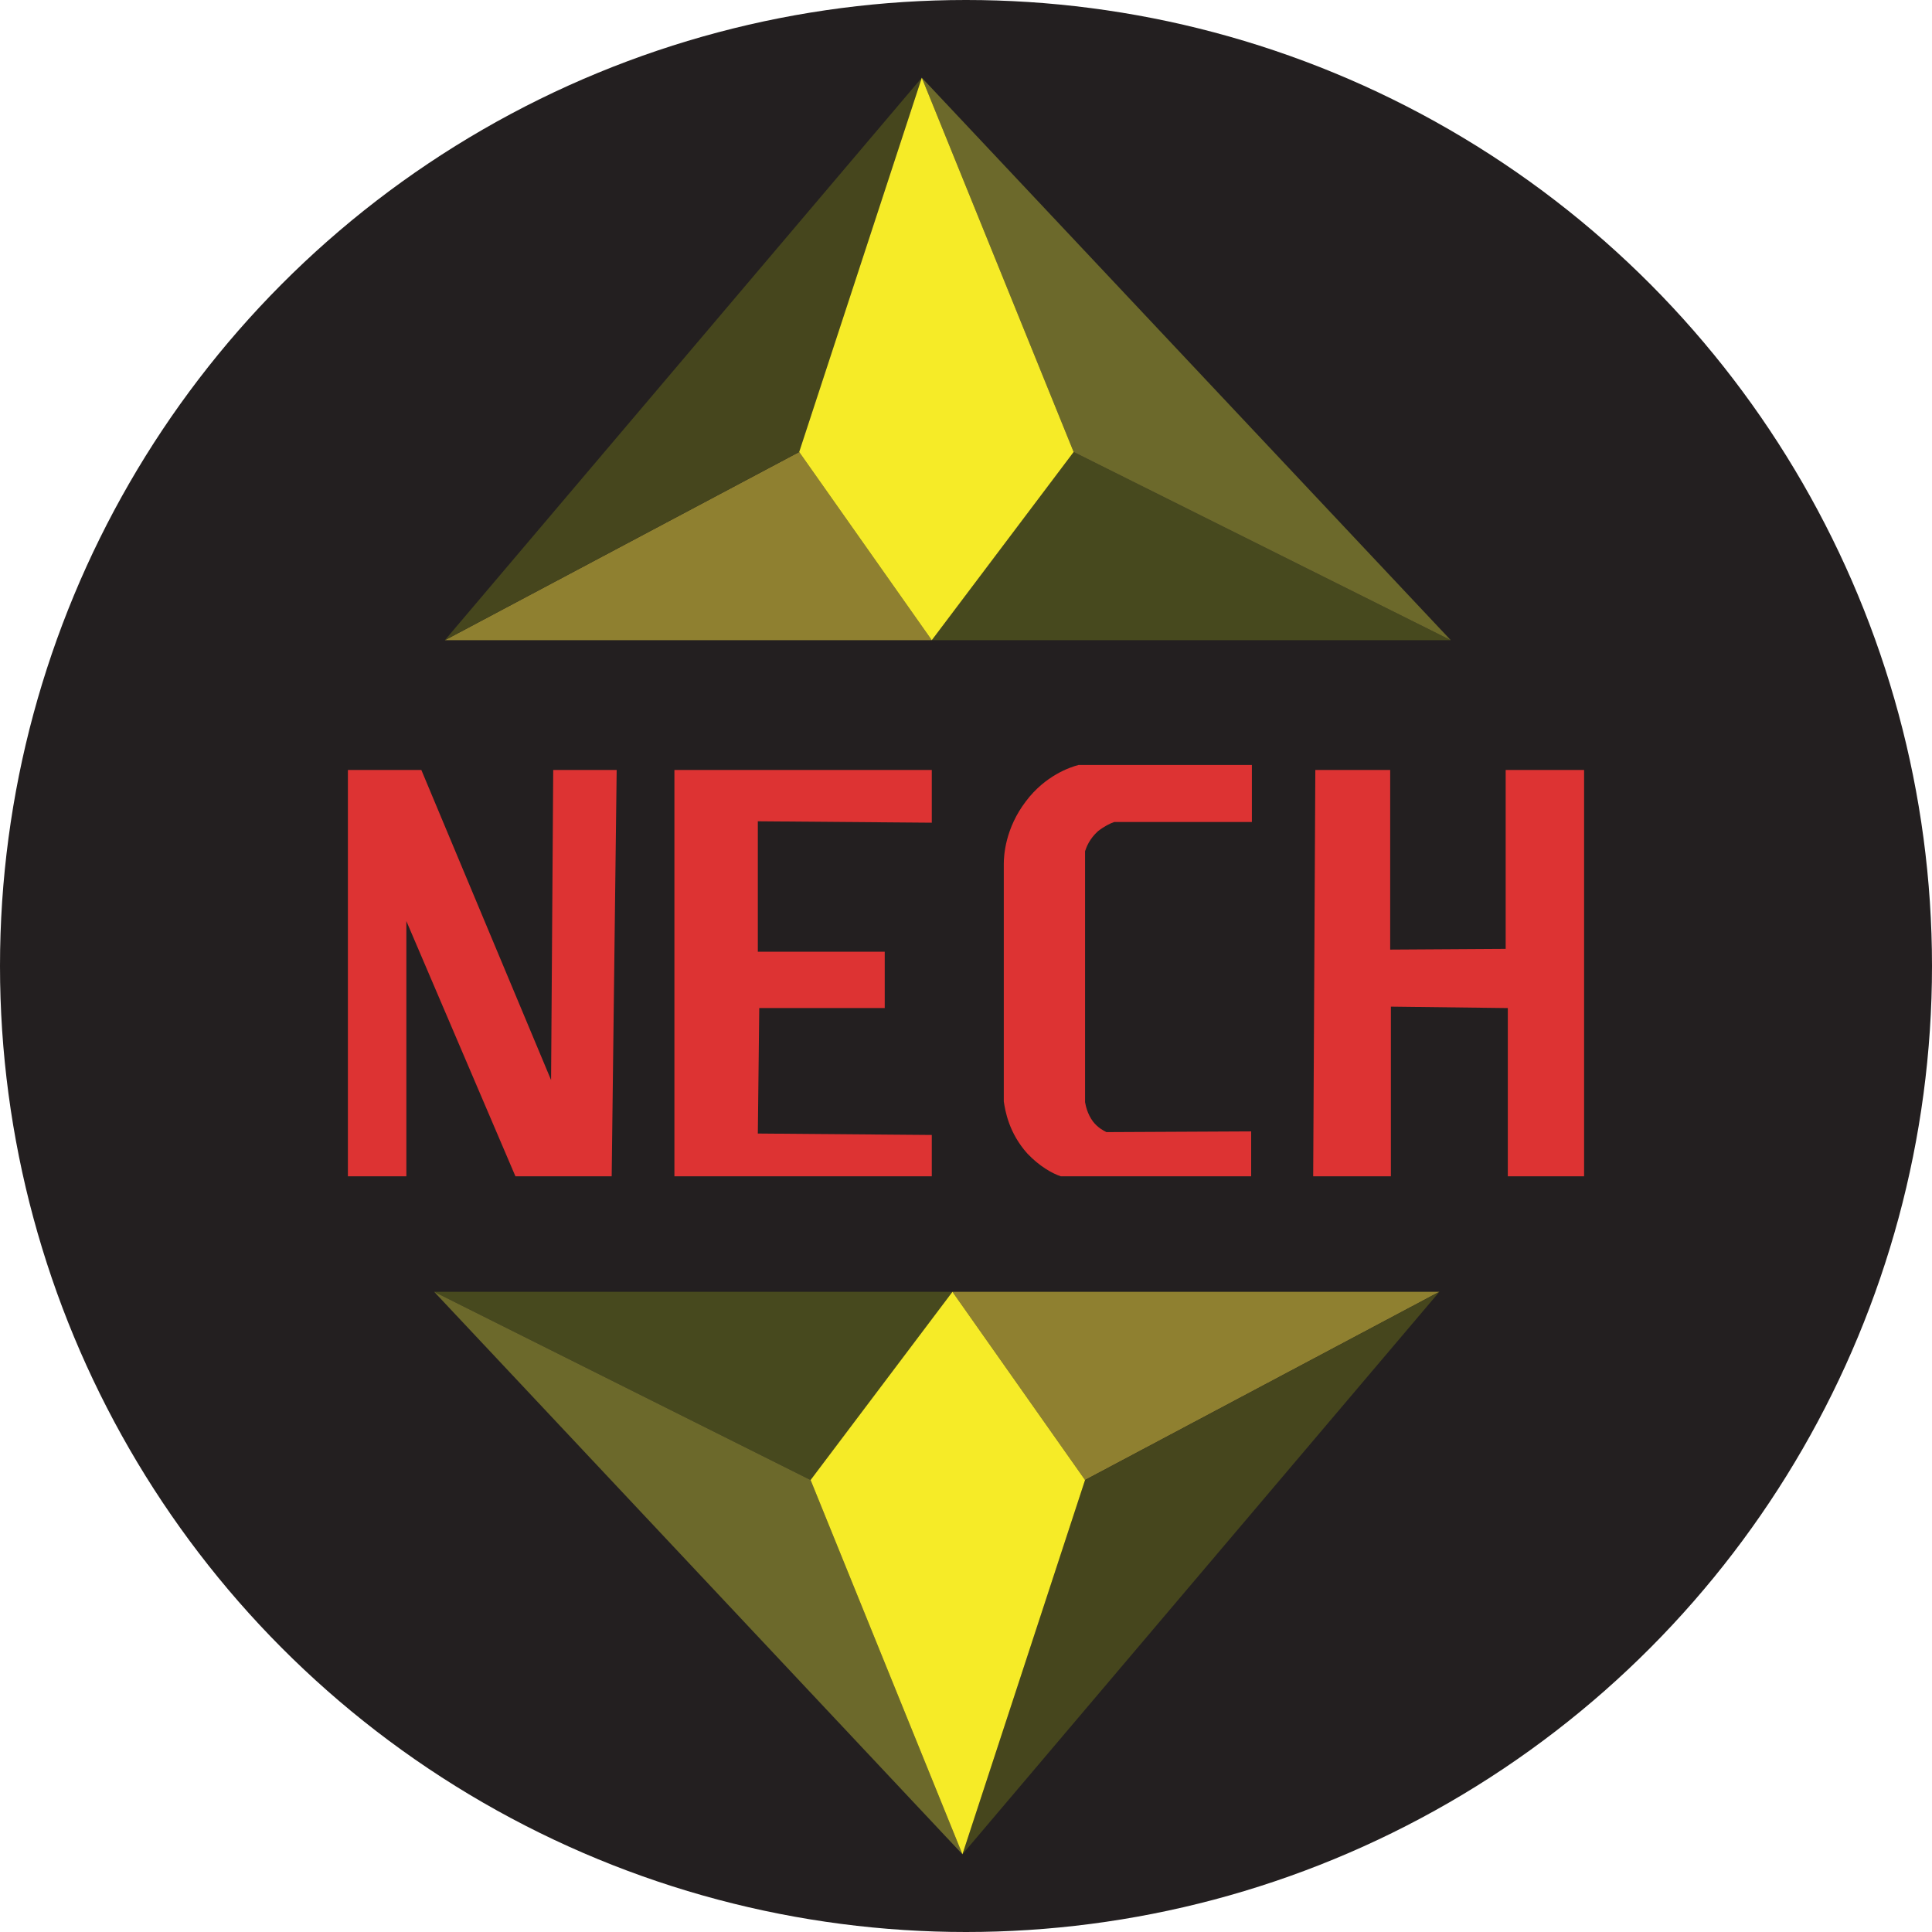 <svg enable-background="new 0 0 271 271" viewBox="0 0 271 271" xmlns="http://www.w3.org/2000/svg"><circle cx="135.5" cy="135.5" fill="#231f20" r="135.5"/><path d="m152.2 207.6 49.7-26.4h-68.3z" fill="#8f8030"/><path d="m201.9 181.2-49.7 26.4-17.2 52.5z" fill="#46461d"/><path d="m113.7 207.6 19.9-26.4h-72.7z" fill="#47491e"/><path d="m60.9 181.2 52.8 26.4 21.3 52.5z" fill="#6c692b"/><path d="m112.1 63.4-49.7 26.4h68.3z" fill="#8f8030"/><path d="m62.4 89.8 49.7-26.4 17.2-52.5z" fill="#46461d"/><path d="m150.6 63.4-19.9 26.4h72.8z" fill="#47491e"/><path d="m203.5 89.8-52.9-26.4-21.3-52.5z" fill="#6c692b"/><path d="m112.1 63.4 18.6 26.4 19.9-26.4-21.3-52.5z" fill="#f6eb27"/><path d="m152.2 207.6-18.6-26.4-19.9 26.4 21.3 52.5z" fill="#f6eb27"/><g fill="#d33"><path d="m48.8 108v57h8.2v-35.8l15.3 35.8h13.5l.7-57h-8.9l-.3 43.5-18.2-43.5z"/><path d="m94.6 108v57h36.1v-5.8l-24.4-.2.2-17.6h17.6v-7.9h-17.8v-18.3l24.4.2v-7.4z"/><path d="m140.8 121.2v33.3c.2 1.3.7 4.4 3.3 7.3 1.7 1.8 3.5 2.8 4.7 3.2h26.7v-6.3l-20.3.1c-.4-.2-1.2-.6-1.9-1.5-.8-1.1-1-2.2-1.1-2.7 0-11.8 0-23.5 0-35.2.2-.6.6-1.7 1.8-2.8.9-.7 1.7-1.1 2.3-1.3h19.3v-8h-24.3c-1.2.3-4.7 1.5-7.4 5.1-2.9 3.8-3.1 7.6-3.1 8.8z"/><path d="m184.2 165 .3-57h10.5v25.2l16.2-.1v-25.1h11v57h-10.7v-23.6l-16.4-.2v23.8z"/></g></svg>